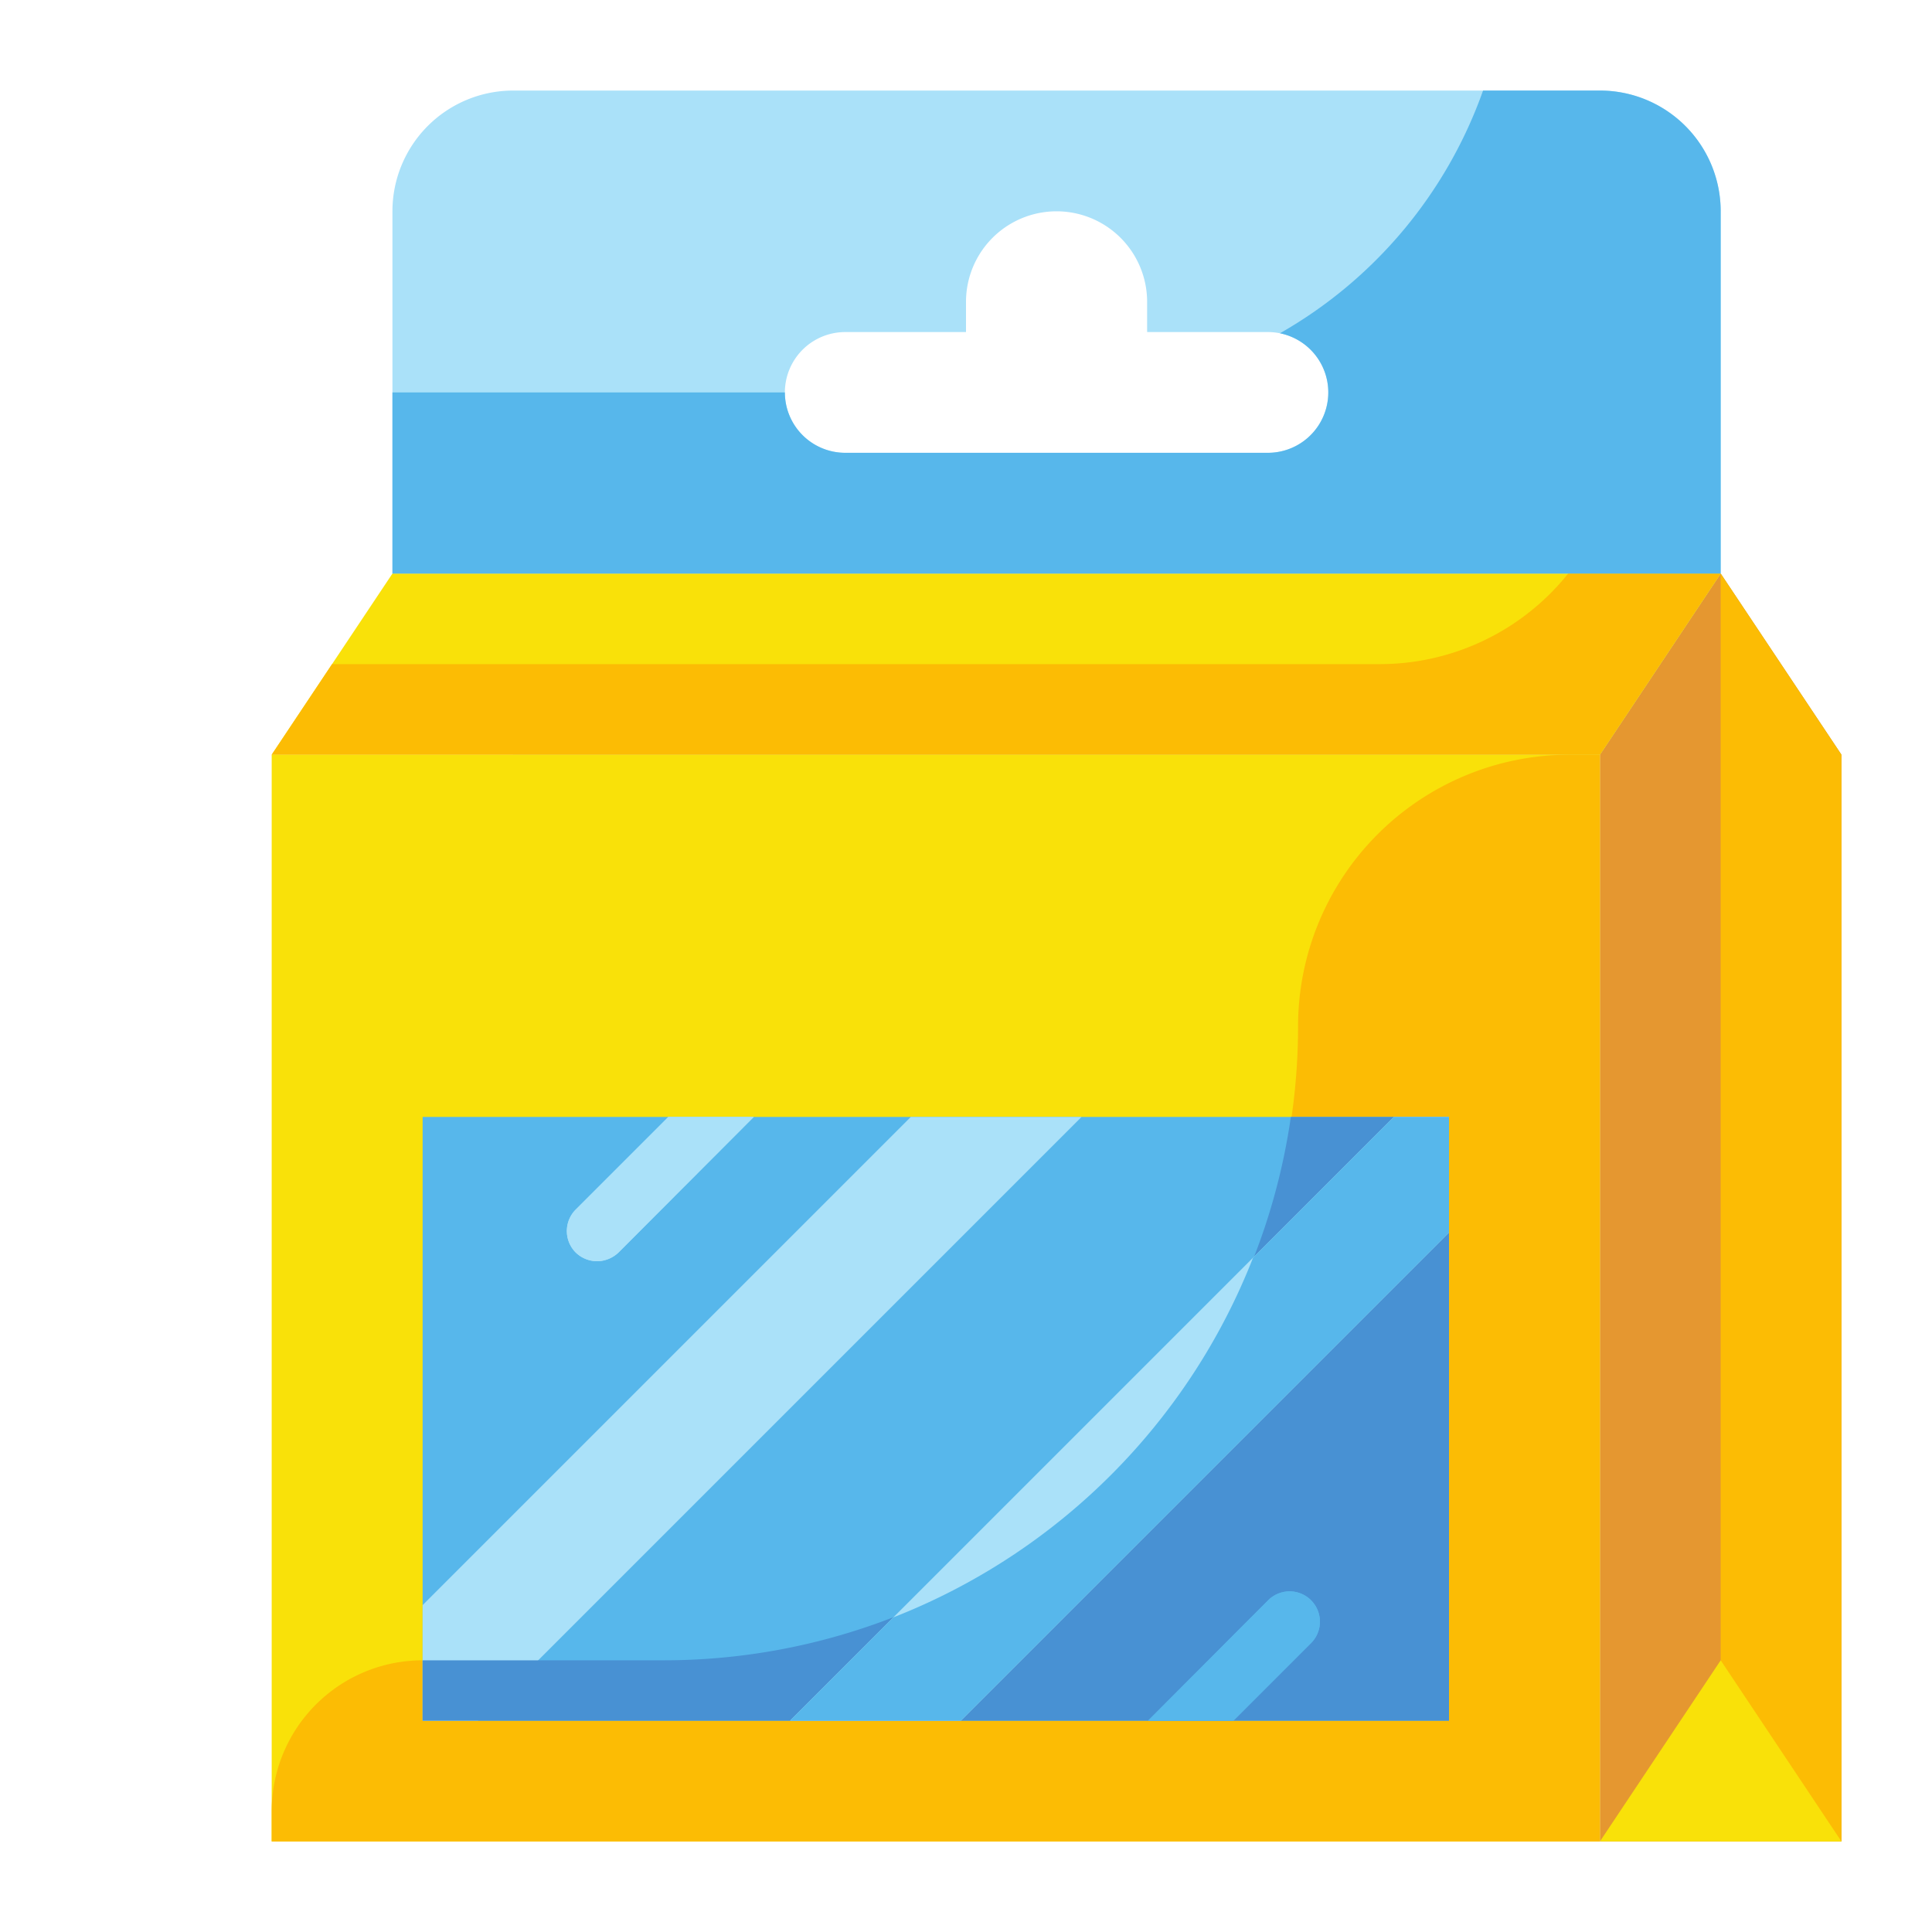 <svg height="512" viewBox="0 0 64 64" width="512" xmlns="http://www.w3.org/2000/svg"><g id="Flat"><g id="Color"><g><path d="m17 25h44l-4-6h-44z" fill="#aae1f9"/><path d="m53 3h-36a4 4 0 0 0 -4 4v12h44v-12a4 4 0 0 0 -4-4zm-11 12h-14a2 2 0 0 1 0-4h4v-1a3 3 0 0 1 6 0v1h4a2 2 0 0 1 0 4z" fill="#aae1f9"/><path d="m9 25h44v36h-44z" fill="#f9e109"/><path d="m61 61h-8v-36l4-6 4 6z" fill="#e59730"/><path d="m61 61h-4v-42l4 6z" fill="#fcbc04"/><path d="m53 25h-44l4-6h44z" fill="#f9e109"/><path d="m43 34a21 21 0 0 1 -21 21h-8a5 5 0 0 0 -5 5v1h44v-36h-1a9 9 0 0 0 -9 9z" fill="#fcbc04"/><path d="m14 37h34v20h-34z" fill="#57b7eb"/><path d="m61 61h-8l4-6z" fill="#f9e109"/><path d="m30.172 37-16.172 16.172v3.828h1.828l20-20z" fill="#aae1f9"/><path d="m22 55h-8v2h34v-20h-5.239a20.986 20.986 0 0 1 -20.761 18z" fill="#4891d3"/><path d="m48 37h-1.828l-20 20h5.656l16.172-16.172z" fill="#aae1f9"/><path d="m46.172 37-4.662 4.661a21.03 21.03 0 0 1 -11.916 11.916l-3.422 3.423h5.656l16.172-16.172v-3.828z" fill="#57b7eb"/><path d="m51.947 19a7.99 7.99 0 0 1 -6.228 3h-34.719l-2 3h44l4-6z" fill="#fcbc04"/><path d="m53 3h-3.872a15.024 15.024 0 0 1 -6.728 8.04 2 2 0 0 1 -.4 3.96h-14a2 2 0 0 1 -2-2h-13v6h44v-12a4 4 0 0 0 -4-4z" fill="#57b7eb"/><g><path d="m24.97 37-4.48 4.49a1.042 1.042 0 0 1 -.71.29 1.024 1.024 0 0 1 -.71-.29 1.008 1.008 0 0 1 0-1.42l3.07-3.07z" fill="#aae1f9"/><path d="m43.43 54.43-2.57 2.57h-2.83l3.98-3.99a1 1 0 0 1 1.42 1.42z" fill="#57b7eb"/><path d="m24.97 37-4.48 4.49a1.042 1.042 0 0 1 -.71.29 1.024 1.024 0 0 1 -.71-.29 1.008 1.008 0 0 1 0-1.42l3.07-3.07z" fill="#aae1f9"/><path d="m43.43 54.43-2.57 2.57h-2.83l3.98-3.99a1 1 0 0 1 1.42 1.42z" fill="#57b7eb"/></g></g></g></g></svg>